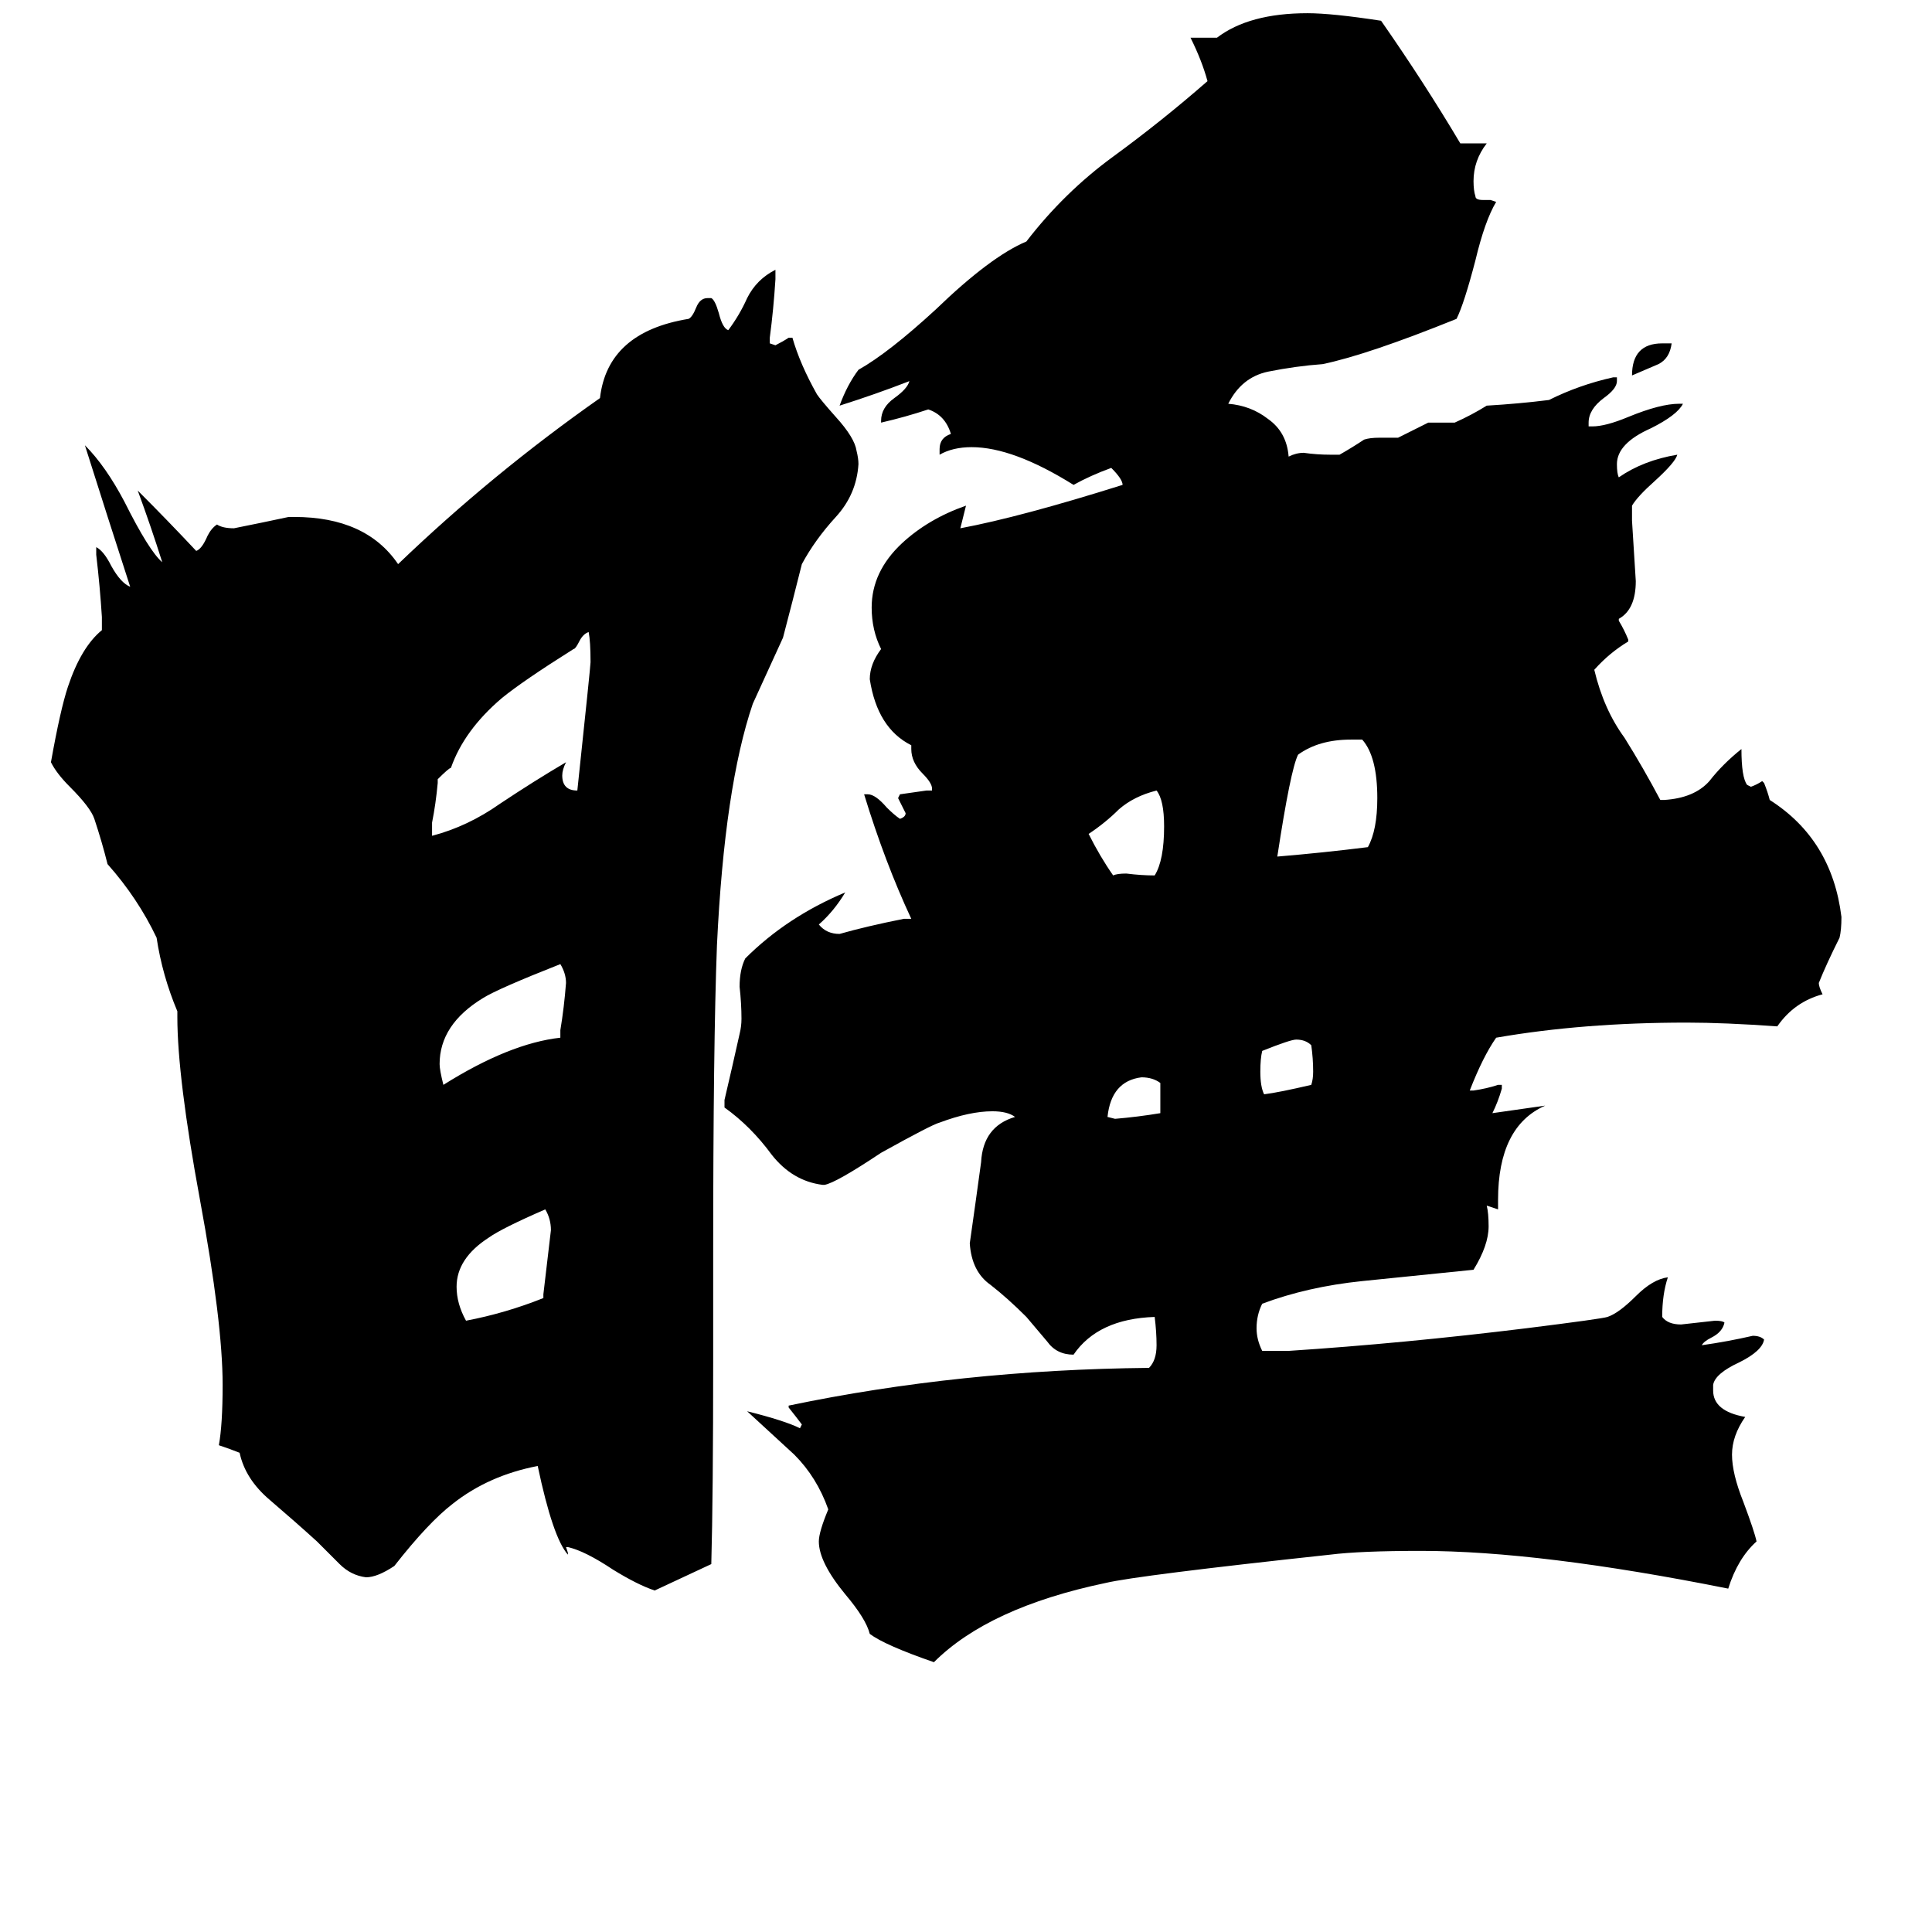 <svg xmlns="http://www.w3.org/2000/svg" viewBox="0 -800 1024 1024">
	<path fill="#000000" d="M881 -618H886Q885 -610 879 -607Q872 -604 865 -601Q865 -618 881 -618ZM615 -210V-226Q611 -229 605 -229Q589 -227 587 -208L591 -207Q603 -208 615 -210ZM695 -225Q696 -228 696 -232Q696 -239 695 -246Q692 -249 687 -249Q684 -249 669 -243Q668 -239 668 -232Q668 -224 670 -220Q678 -221 695 -225ZM612 -336Q617 -344 617 -362Q617 -376 613 -381Q601 -378 593 -371Q586 -364 577 -358Q583 -346 590 -336Q592 -337 597 -337Q605 -336 612 -336ZM288 -112V-114Q290 -131 292 -148Q292 -154 289 -159Q266 -149 259 -144Q242 -133 242 -118Q242 -109 247 -100Q268 -104 288 -112ZM297 -250V-254Q299 -266 300 -279Q300 -284 297 -289Q264 -276 256 -271Q233 -257 233 -236Q233 -233 235 -225Q270 -247 297 -250ZM722 -408H716Q699 -408 688 -400Q684 -392 677 -346Q701 -348 725 -351Q730 -360 730 -377Q730 -399 722 -408ZM229 -364V-357Q248 -362 265 -374Q283 -386 300 -396Q298 -392 298 -389Q298 -381 306 -381Q313 -447 313 -449Q313 -460 312 -465Q309 -464 307 -460Q305 -456 304 -456Q277 -439 266 -430Q246 -413 239 -393Q238 -393 232 -387V-385Q231 -374 229 -364ZM301 23V24Q293 15 285 -23Q259 -18 240 -3Q227 7 209 30Q200 36 194 36Q186 35 180 29Q174 23 168 17Q157 7 143 -5Q130 -16 127 -30Q122 -32 116 -34Q118 -45 118 -66Q118 -99 106 -164Q94 -229 94 -261V-264Q86 -283 83 -303Q73 -324 57 -342Q54 -354 50 -366Q48 -372 37 -383Q30 -390 27 -396Q32 -424 36 -436Q43 -457 54 -466V-473Q53 -489 51 -506V-510Q55 -508 59 -500Q64 -491 69 -489Q57 -526 45 -564Q56 -553 66 -534Q79 -508 86 -502Q80 -521 73 -540Q89 -524 104 -508Q107 -509 110 -516Q112 -520 115 -522Q118 -520 124 -520Q139 -523 153 -526H156Q194 -526 211 -501Q261 -549 318 -589Q322 -624 365 -631Q367 -632 369 -637Q371 -642 375 -642H377Q379 -641 381 -634Q383 -626 386 -625Q392 -633 396 -642Q401 -652 411 -657V-652Q410 -636 408 -621V-618L411 -617Q415 -619 418 -621H420Q424 -607 433 -591Q435 -588 443 -579Q453 -568 454 -561Q455 -557 455 -554Q454 -538 443 -526Q432 -514 425 -501Q420 -481 415 -462L399 -427Q384 -383 380 -299Q378 -246 378 -136V-80Q378 -7 377 29Q362 36 347 43Q338 40 325 32Q310 22 301 20H300ZM908 -66V-63Q908 -52 925 -49Q918 -39 918 -29Q918 -19 924 -4Q930 12 931 17Q921 26 916 42Q816 22 753 22Q721 22 705 24Q603 35 586 39Q524 52 495 81Q469 72 461 66Q459 58 448 45Q434 28 434 17Q434 12 439 0Q433 -17 421 -29Q409 -40 396 -52Q416 -47 424 -43L425 -45Q422 -49 418 -54V-55Q509 -74 609 -75Q613 -79 613 -87Q613 -94 612 -102Q582 -101 569 -82Q560 -82 555 -89Q550 -95 544 -102Q534 -112 525 -119Q515 -126 514 -141Q517 -162 520 -184Q521 -203 538 -208Q534 -211 526 -211Q514 -211 498 -205Q494 -204 467 -189Q443 -173 437 -172H436Q420 -174 409 -188Q398 -203 384 -213V-217Q388 -234 392 -252Q393 -256 393 -260Q393 -268 392 -277Q392 -286 395 -292Q417 -314 448 -327Q442 -317 434 -310Q438 -305 445 -305Q459 -309 479 -313H483Q469 -343 458 -379H460Q464 -379 470 -372Q474 -368 477 -366Q480 -367 480 -369Q478 -373 476 -377L477 -379Q484 -380 491 -381H494V-382Q494 -385 489 -390Q483 -396 483 -403V-405Q465 -414 461 -440Q461 -448 467 -456Q462 -466 462 -478Q462 -497 478 -512Q492 -525 512 -532L509 -520Q541 -526 595 -543Q595 -546 589 -552Q578 -548 569 -543Q537 -563 515 -563Q505 -563 498 -559V-562Q498 -568 504 -570Q501 -580 492 -583Q480 -579 467 -576V-577Q467 -584 474 -589Q481 -594 482 -598Q464 -591 445 -585Q449 -596 455 -604Q471 -613 496 -636Q525 -664 544 -672Q564 -698 590 -717Q616 -736 640 -757Q637 -768 631 -780H645Q662 -793 693 -793Q706 -793 732 -789Q755 -756 774 -724H788Q781 -715 781 -704Q781 -699 782 -696Q782 -694 786 -694H790L793 -693Q787 -683 782 -662Q776 -639 772 -631Q725 -612 701 -607Q687 -606 672 -603Q658 -600 651 -586Q663 -585 672 -578Q682 -571 683 -558Q687 -560 691 -560Q698 -559 705 -559H710Q717 -563 723 -567Q726 -568 731 -568H741Q749 -572 757 -576H771Q780 -580 788 -585Q805 -586 821 -588Q837 -596 855 -600H857V-598Q857 -594 850 -589Q842 -583 842 -576V-574H844Q851 -574 863 -579Q880 -586 890 -586H892Q889 -580 875 -573Q857 -565 857 -554Q857 -549 858 -547Q871 -556 889 -559Q888 -555 877 -545Q868 -537 865 -532V-524Q866 -508 867 -492Q867 -477 858 -472V-471Q861 -466 863 -461V-460Q853 -454 845 -445Q850 -424 861 -409Q871 -393 880 -376H882Q898 -377 906 -386Q913 -395 923 -403Q923 -388 926 -384L928 -383Q931 -384 934 -386L935 -385Q937 -380 938 -376Q971 -355 976 -314Q976 -307 975 -303Q968 -289 964 -279Q964 -277 966 -273Q951 -269 942 -256Q914 -258 894 -258Q839 -258 793 -250Q786 -240 779 -222H781Q788 -223 794 -225H796V-223Q794 -216 791 -210Q805 -212 819 -214Q794 -203 794 -164V-159Q791 -160 788 -161Q789 -157 789 -150Q789 -140 781 -127Q752 -124 722 -121Q693 -118 669 -109Q666 -103 666 -96Q666 -90 669 -84H683Q744 -88 809 -96Q849 -101 852 -102Q858 -104 867 -113Q876 -122 884 -123Q881 -114 881 -102Q884 -98 891 -98Q900 -99 909 -100Q913 -100 914 -99Q913 -94 907 -91Q903 -89 902 -87Q916 -89 929 -92Q933 -92 935 -90Q934 -84 922 -78Q909 -72 908 -66Z"/>
</svg>